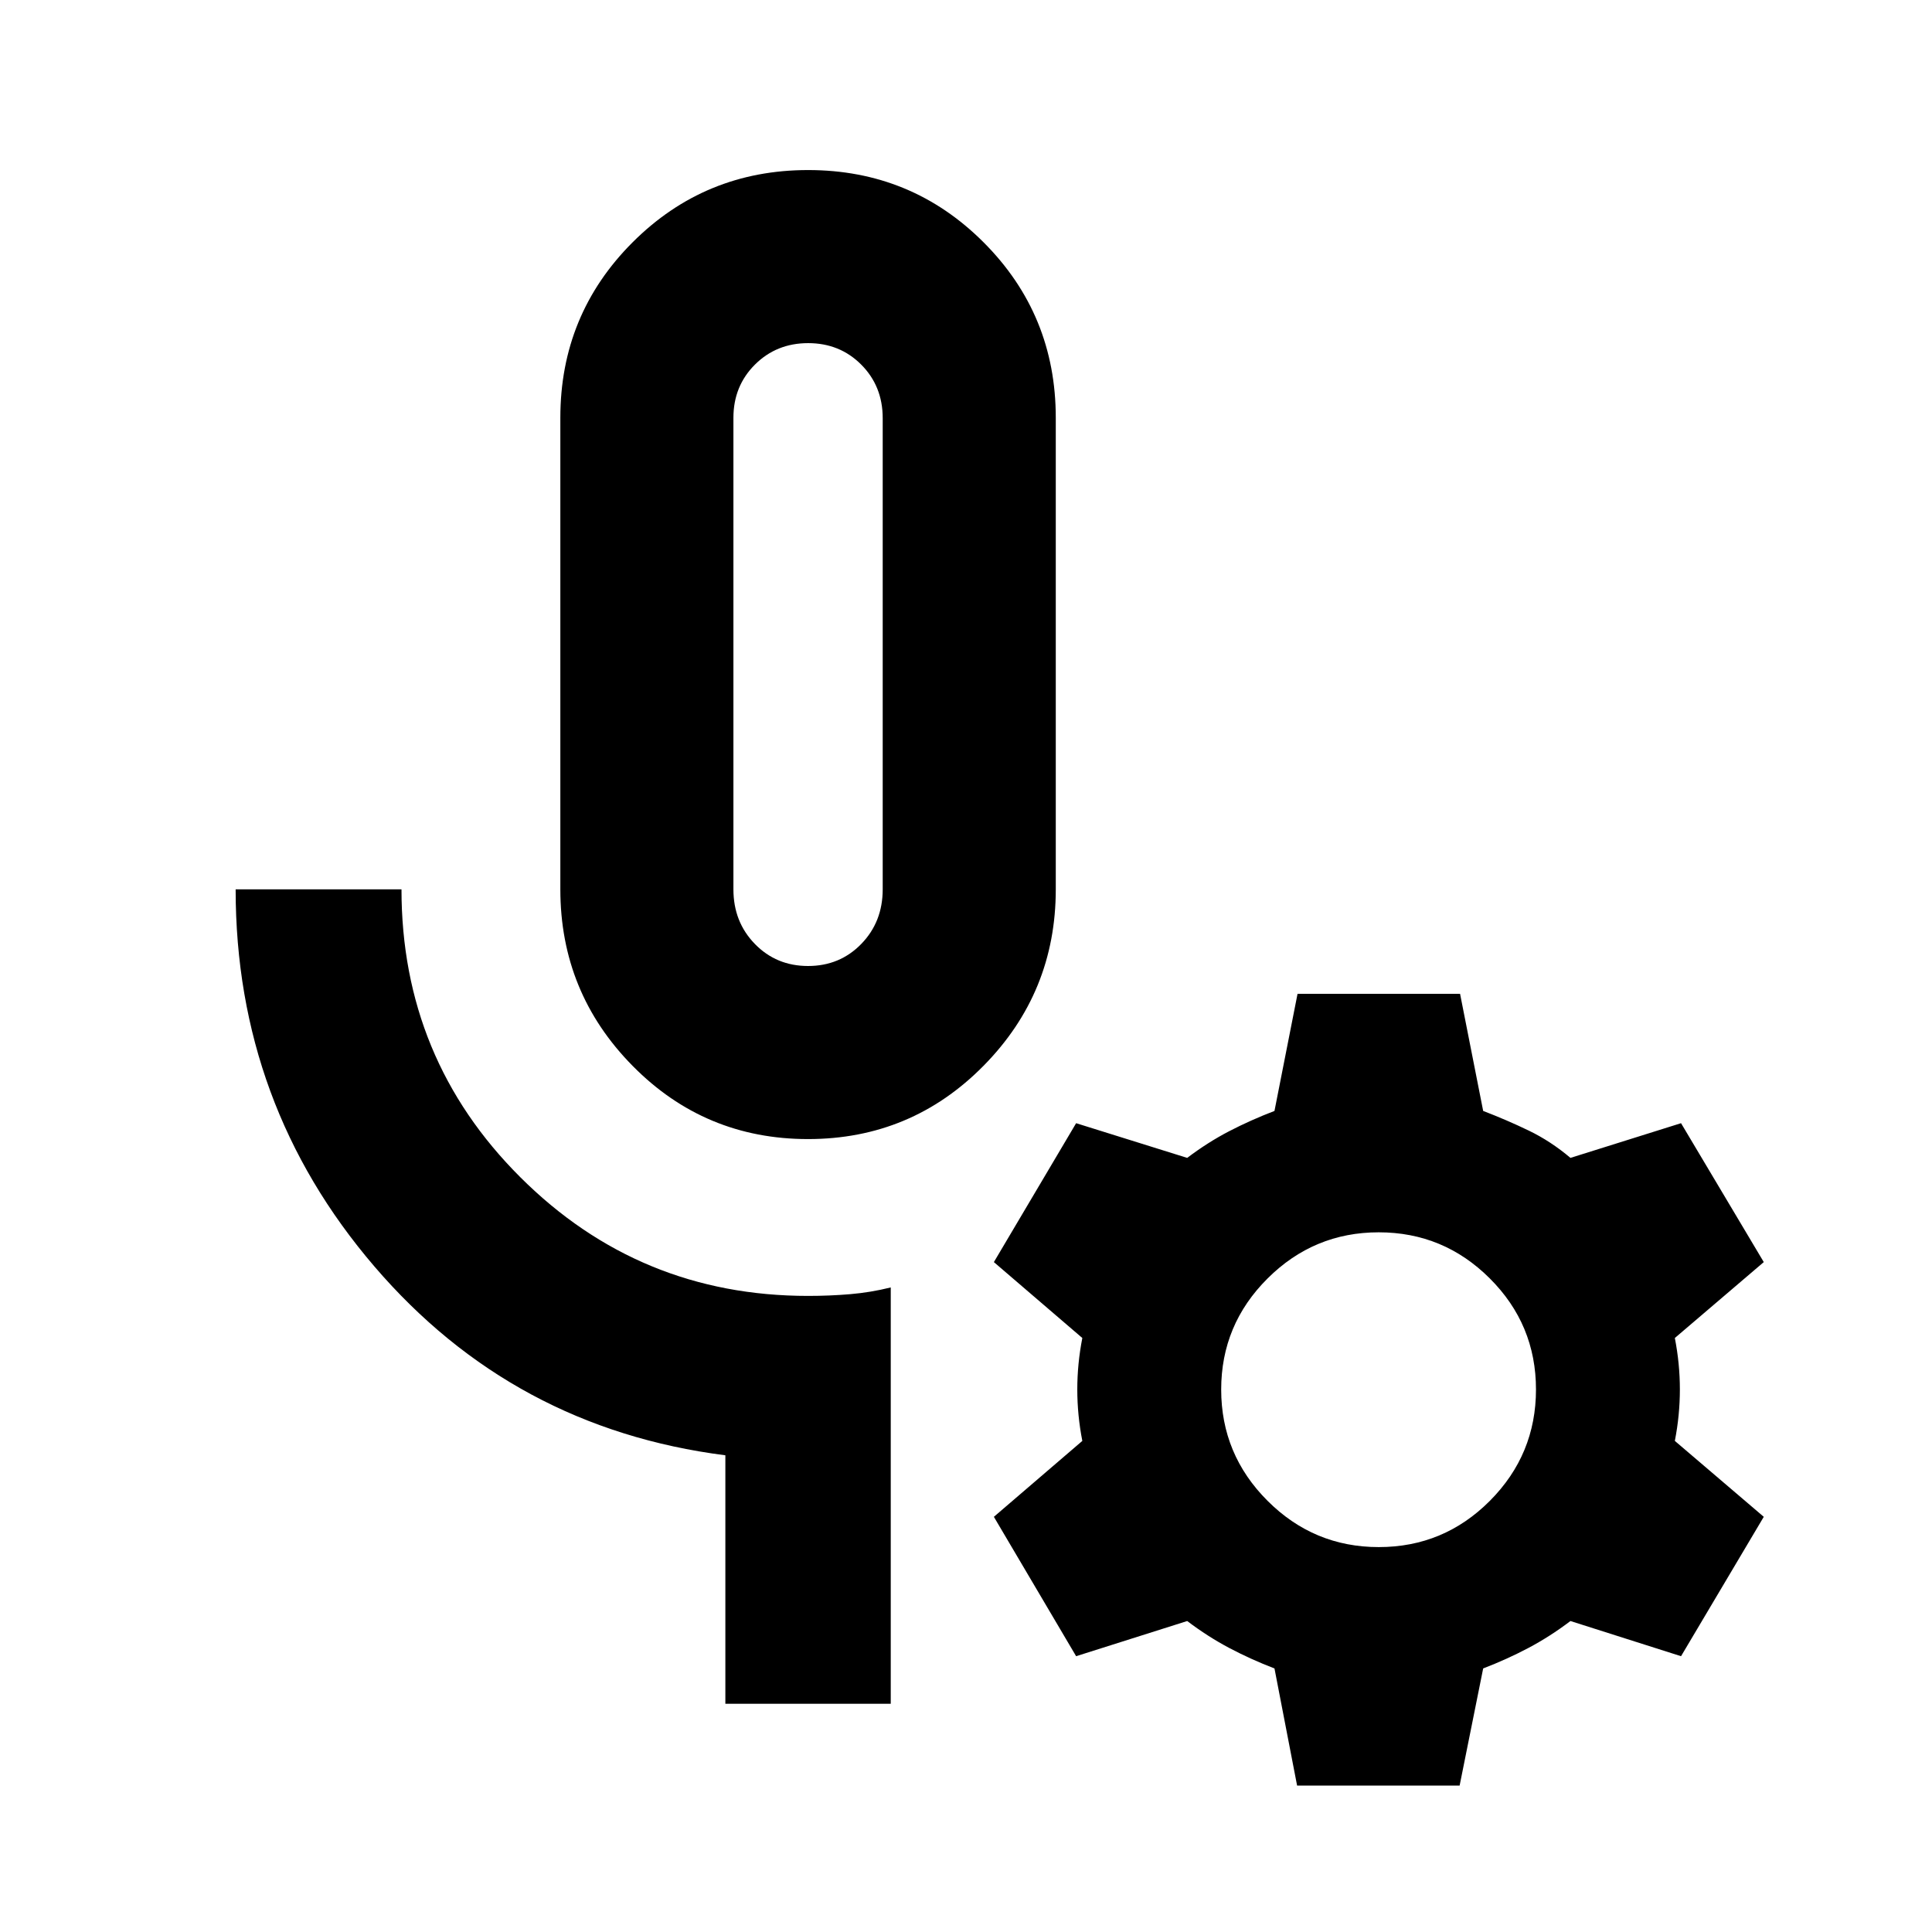 <svg xmlns="http://www.w3.org/2000/svg" height="24" viewBox="0 -960 960 960" width="24"><path d="M401.49-394q-51.29 0-87.17-36.4-35.89-36.4-35.89-87.69v-234.32q0-51.29 35.91-87.19t87.21-35.9q51.3 0 87.18 35.9 35.88 35.9 35.88 87.19v234.32q0 51.29-35.91 87.69T401.49-394Zm.03-86q15.76 0 26.43-10.95 10.66-10.95 10.66-27.14v-234.12q0-15.89-10.65-26.59t-26.39-10.7q-15.74 0-26.44 10.66-10.7 10.67-10.7 26.43v234.32q0 16.19 10.67 27.14Q385.76-480 401.52-480Zm41.09 366.59h-82.18v-123.46q-105.56-13.48-174.45-93.9-68.89-80.42-68.89-187.32h82.41q0 84.16 59.09 143.09 59.09 58.93 142.93 58.93 10.72 0 20.93-.86 10.2-.87 20.16-3.35v206.87Zm-41.09-521.46Zm243 562.11-11.24-58.2q-11.78-4.52-22.43-10.15-10.65-5.63-20.94-13.41l-55.19 17.48-40.87-69.26 43.95-37.72q-2.5-12.78-2.5-25.57 0-12.78 2.5-25.56l-43.95-37.72 40.87-69.02 55.19 17.24q10.29-7.78 20.94-13.3 10.65-5.51 22.43-10.03l11.46-58.19h80.76l11.48 58.19q11.78 4.52 22.68 9.78 10.91 5.27 20.69 13.55l54.95-17.24 41.11 69.02-44.19 37.72q2.5 12.78 2.5 25.56 0 12.79-2.5 25.57l44.19 37.72-41.11 69.26-54.95-17.48q-10.28 7.78-20.94 13.41-10.65 5.63-22.43 10.15l-11.7 58.2h-80.76Zm40.59-118.5q32.3 0 55.21-23 22.9-23.01 22.9-55.31t-22.96-55.2q-22.95-22.9-55.18-22.9-32.23 0-55.25 22.95-23.03 22.95-23.03 55.18 0 32.24 23.01 55.26 23 23.02 55.3 23.02Z"/></svg>